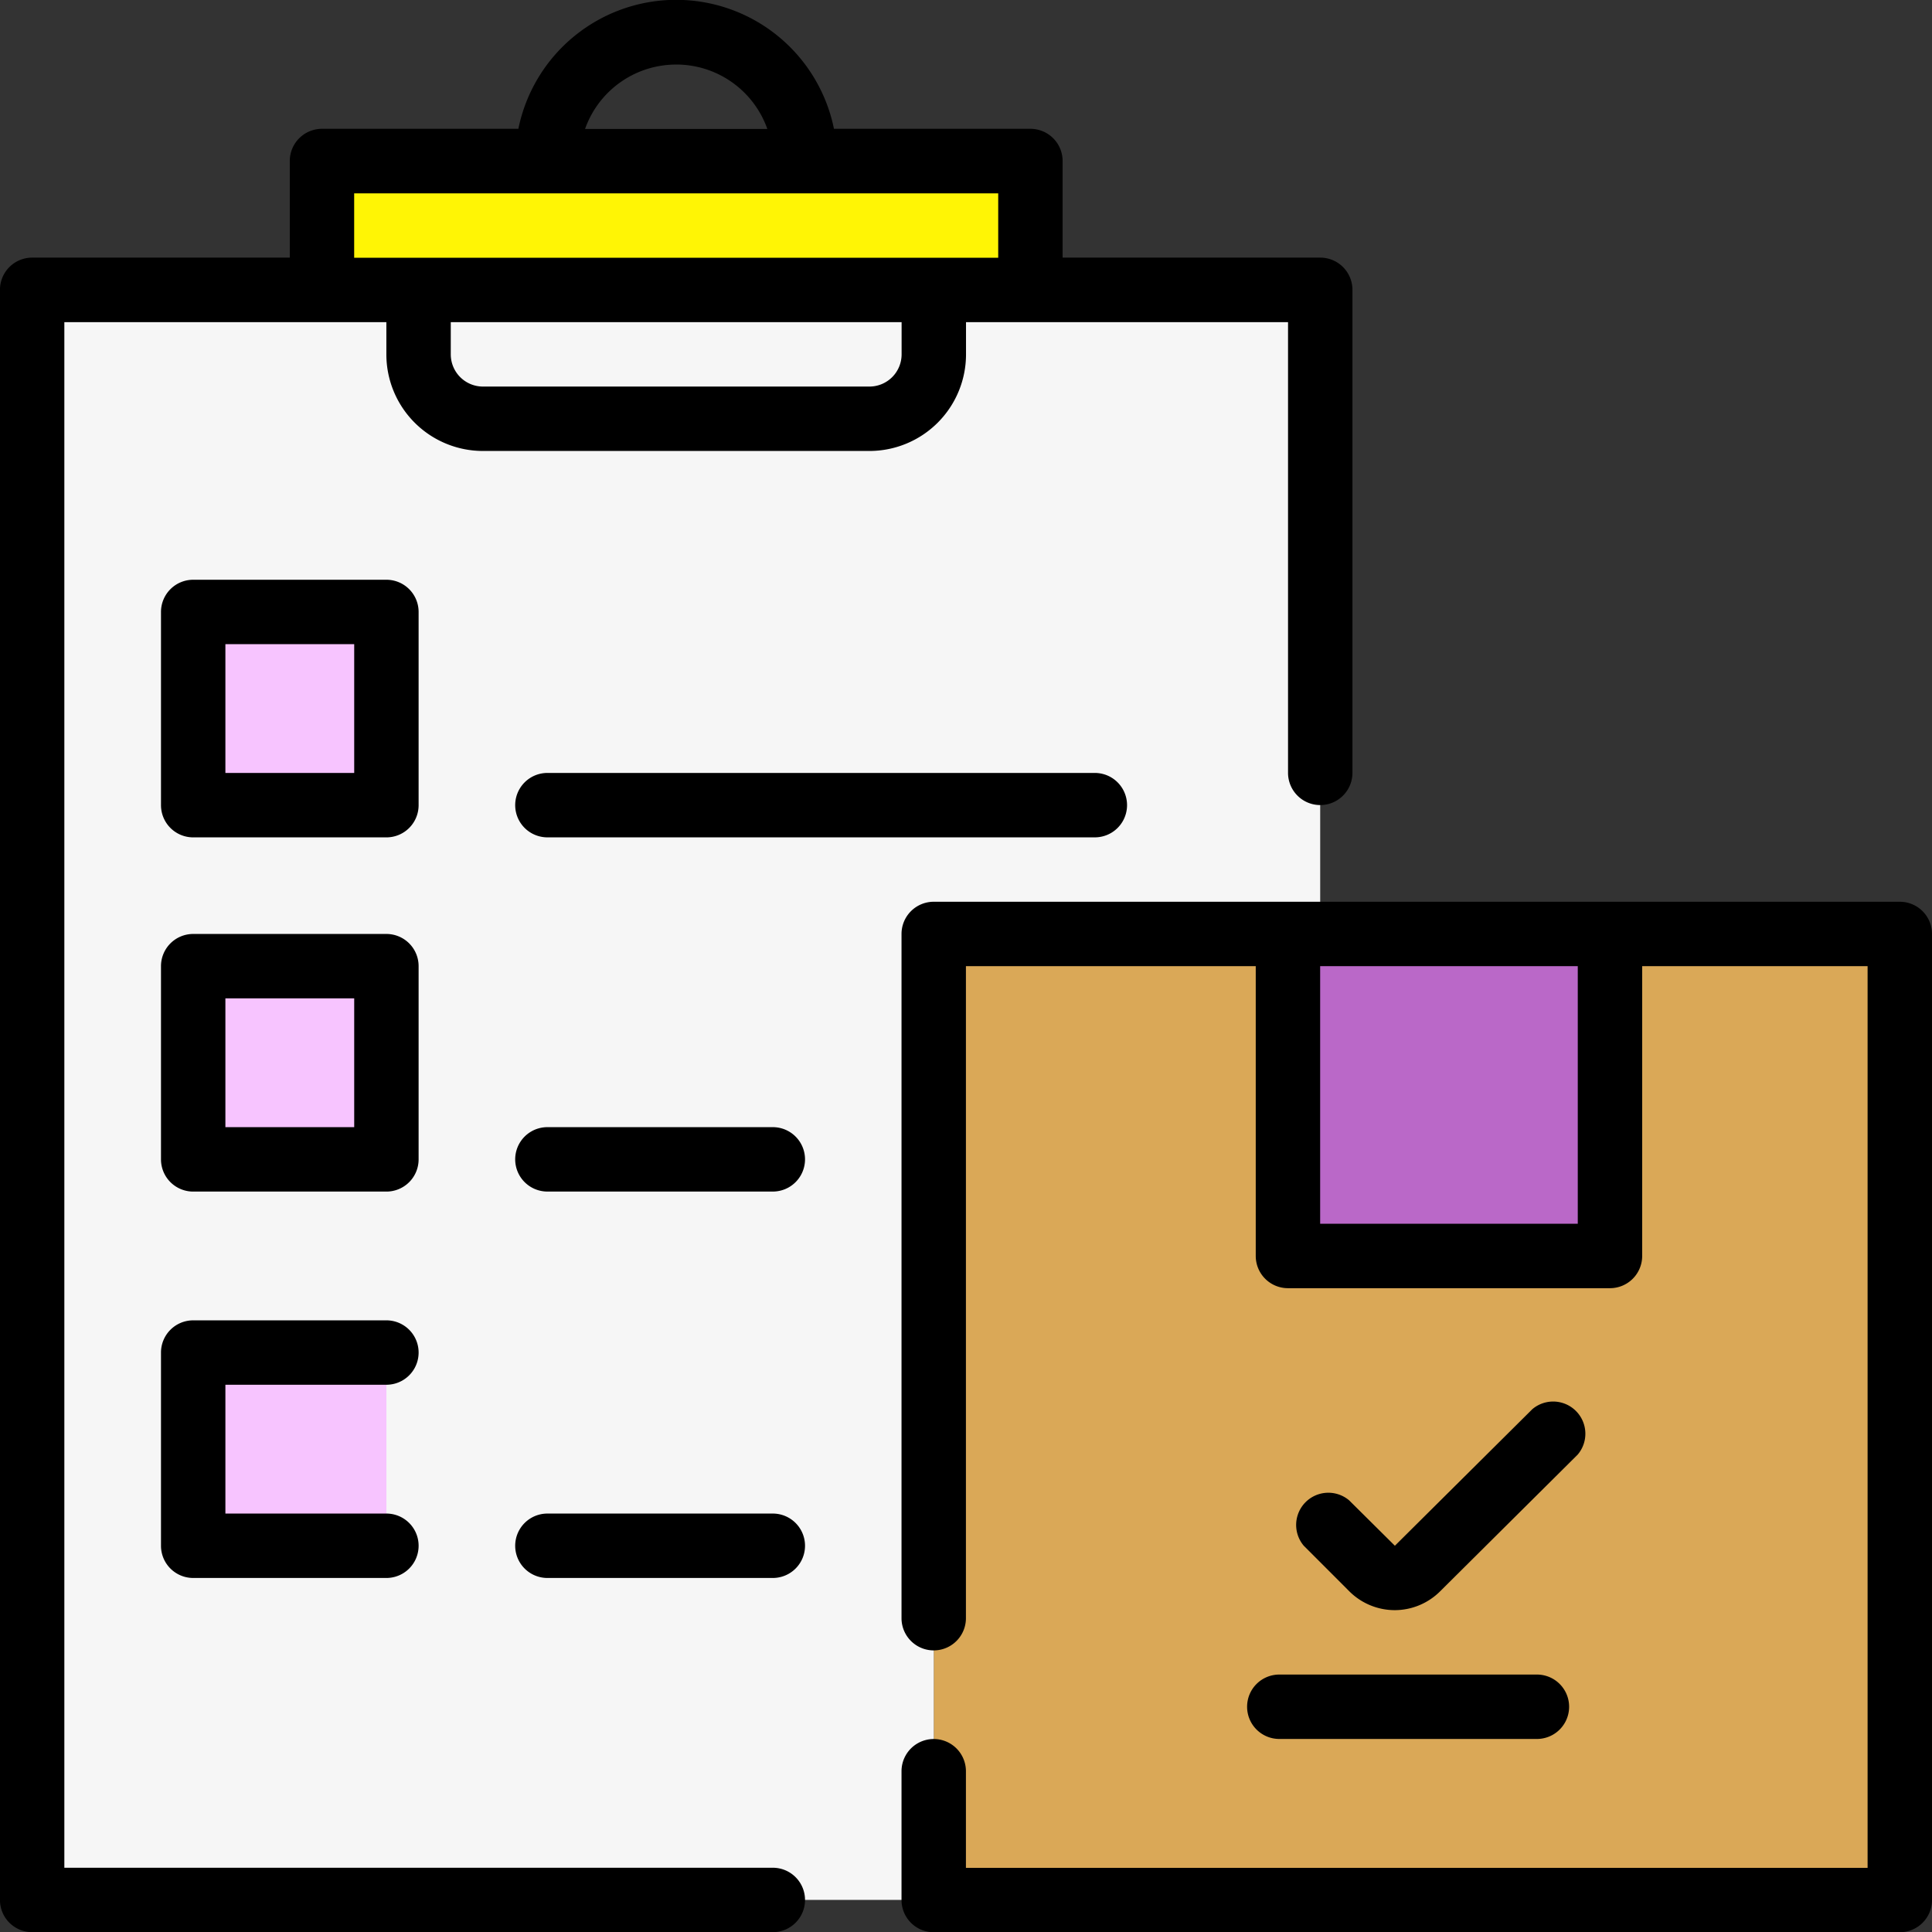 <svg xmlns="http://www.w3.org/2000/svg" width="89.993" height="90" viewBox="0 0 89.993 90">
  <rect x="0" y="0" width="89.993" height="90" fill="#333333" stroke="none"/>
  <g id="lista-de-verificacion" transform="translate(-0.02)">
    <path id="Trazado_169618" data-name="Trazado 169618" d="M232.02,232.039h45v45h-45Zm0,0" transform="translate(-188.504 -188.535)" fill="#daa857"/>
    <path id="Trazado_169620" data-name="Trazado 169620" d="M320.02,232.039h15v15h-15Zm0,0" transform="translate(-260.005 -188.535)" fill="#ba68c8"/>
    <path id="Trazado_169621" data-name="Trazado 169621" d="M68.015,102.037v-30h-60v74.994h42v-45Zm0,0" transform="translate(-6.5 -58.533)" fill="#f6f6f6"/>
    <path id="Trazado_169623" data-name="Trazado 169623" d="M80.02,40.039h33v6h-33Zm0,0" transform="translate(-65.001 -32.532)" fill="#fff505"/>
    <path id="Trazado_169624" data-name="Trazado 169624" d="M48.02,152.039h9v9h-9Zm0,0" transform="translate(-39.001 -123.534)" fill="#f7c4ff"/>
    <path id="Trazado_169625" data-name="Trazado 169625" d="M48.02,240.039h9v9h-9Zm0,0" transform="translate(-39.001 -195.035)" fill="#f7c4ff"/>
    <path id="Trazado_169626" data-name="Trazado 169626" d="M48.02,336.039h9v9h-9Zm0,0" transform="translate(-39.001 -273.037)" fill="#f7c4ff"/>
    <g id="Grupo_110592" data-name="Grupo 110592" transform="translate(0.02)">
      <path id="Trazado_169630" data-name="Trazado 169630" d="M270.516,224.039h-45a1.5,1.5,0,0,0-1.5,1.5v31.872a1.5,1.5,0,0,0,3,0V227.039h13.5v13.5a1.5,1.5,0,0,0,1.5,1.5h15a1.5,1.5,0,0,0,1.5-1.5v-13.5h10.5v42h-42v-4.5a1.5,1.5,0,0,0-3,0v6a1.5,1.5,0,0,0,1.5,1.5h45a1.5,1.5,0,0,0,1.5-1.5v-45A1.5,1.5,0,0,0,270.516,224.039Zm-15,15h-12v-12h12Zm0,0" transform="translate(-182.023 -182.035)"/>
      <path id="Trazado_169631" data-name="Trazado 169631" d="M326.622,357.59a3,3,0,0,0,2.115-.885l6.4-6.36a1.5,1.5,0,0,0-2.115-2.114l-6.4,6.359-2.13-2.114a1.5,1.5,0,0,0-2.114,2.114l2.114,2.115A3,3,0,0,0,326.622,357.59Zm0,0" transform="translate(-261.648 -282.589)"/>
      <path id="Trazado_169632" data-name="Trazado 169632" d="M309.859,417.539a1.5,1.5,0,0,0,1.5,1.5h12a1.5,1.5,0,0,0,0-3h-12A1.5,1.5,0,0,0,309.859,417.539Zm0,0" transform="translate(-251.769 -338.038)"/>
      <path id="Trazado_169633" data-name="Trazado 169633" d="M36.017,87h-33V15.006h15v1.5a4.5,4.5,0,0,0,4.5,4.5h18a4.5,4.5,0,0,0,4.5-4.5v-1.5h15V36a1.5,1.5,0,0,0,3,0v-22.5a1.5,1.5,0,0,0-1.5-1.5h-12v-4.5a1.5,1.5,0,0,0-1.5-1.5H38.866a7.5,7.5,0,0,0-14.7,0H15.018a1.5,1.5,0,0,0-1.5,1.5v4.5h-12a1.5,1.5,0,0,0-1.5,1.5V88.5a1.5,1.5,0,0,0,1.5,1.5h34.5a1.5,1.5,0,0,0,0-3Zm6-70.494a1.5,1.5,0,0,1-1.5,1.5h-18a1.5,1.5,0,0,1-1.5-1.5v-1.5h21Zm-10.5-13.5a4.5,4.5,0,0,1,4.245,3h-8.49A4.5,4.5,0,0,1,31.517,3.007Zm-15,6h30v3h-30Zm0,0" transform="translate(-0.02)"/>
      <path id="Trazado_169634" data-name="Trazado 169634" d="M52.019,145.539a1.5,1.5,0,0,0-1.5-1.5h-9a1.5,1.5,0,0,0-1.5,1.5v9a1.5,1.5,0,0,0,1.5,1.5h9a1.5,1.5,0,0,0,1.5-1.5Zm-3,7.5h-6v-6h6Zm0,0" transform="translate(-32.52 -117.034)"/>
      <path id="Trazado_169635" data-name="Trazado 169635" d="M129.519,192.039a1.5,1.5,0,0,0,0,3h25.5a1.5,1.5,0,0,0,0-3Zm0,0" transform="translate(-104.021 -156.035)"/>
      <path id="Trazado_169636" data-name="Trazado 169636" d="M52.019,233.539a1.5,1.5,0,0,0-1.5-1.5h-9a1.5,1.5,0,0,0-1.5,1.5v9a1.5,1.5,0,0,0,1.5,1.5h9a1.5,1.5,0,0,0,1.5-1.5Zm-3,7.5h-6v-6h6Zm0,0" transform="translate(-32.52 -188.535)"/>
      <path id="Trazado_169637" data-name="Trazado 169637" d="M140.019,280.039h-10.5a1.5,1.5,0,0,0,0,3h10.5a1.5,1.5,0,0,0,0-3Zm0,0" transform="translate(-104.021 -227.536)"/>
      <path id="Trazado_169638" data-name="Trazado 169638" d="M50.519,331.039a1.5,1.5,0,0,0,0-3h-9a1.5,1.5,0,0,0-1.5,1.5v9a1.5,1.5,0,0,0,1.5,1.5h9a1.5,1.5,0,0,0,0-3h-7.5v-6Zm0,0" transform="translate(-32.52 -266.537)"/>
      <path id="Trazado_169639" data-name="Trazado 169639" d="M140.019,376.039h-10.5a1.5,1.5,0,0,0,0,3h10.5a1.5,1.5,0,0,0,0-3Zm0,0" transform="translate(-104.021 -305.537)"/>
    </g>
  </g>
</svg>
